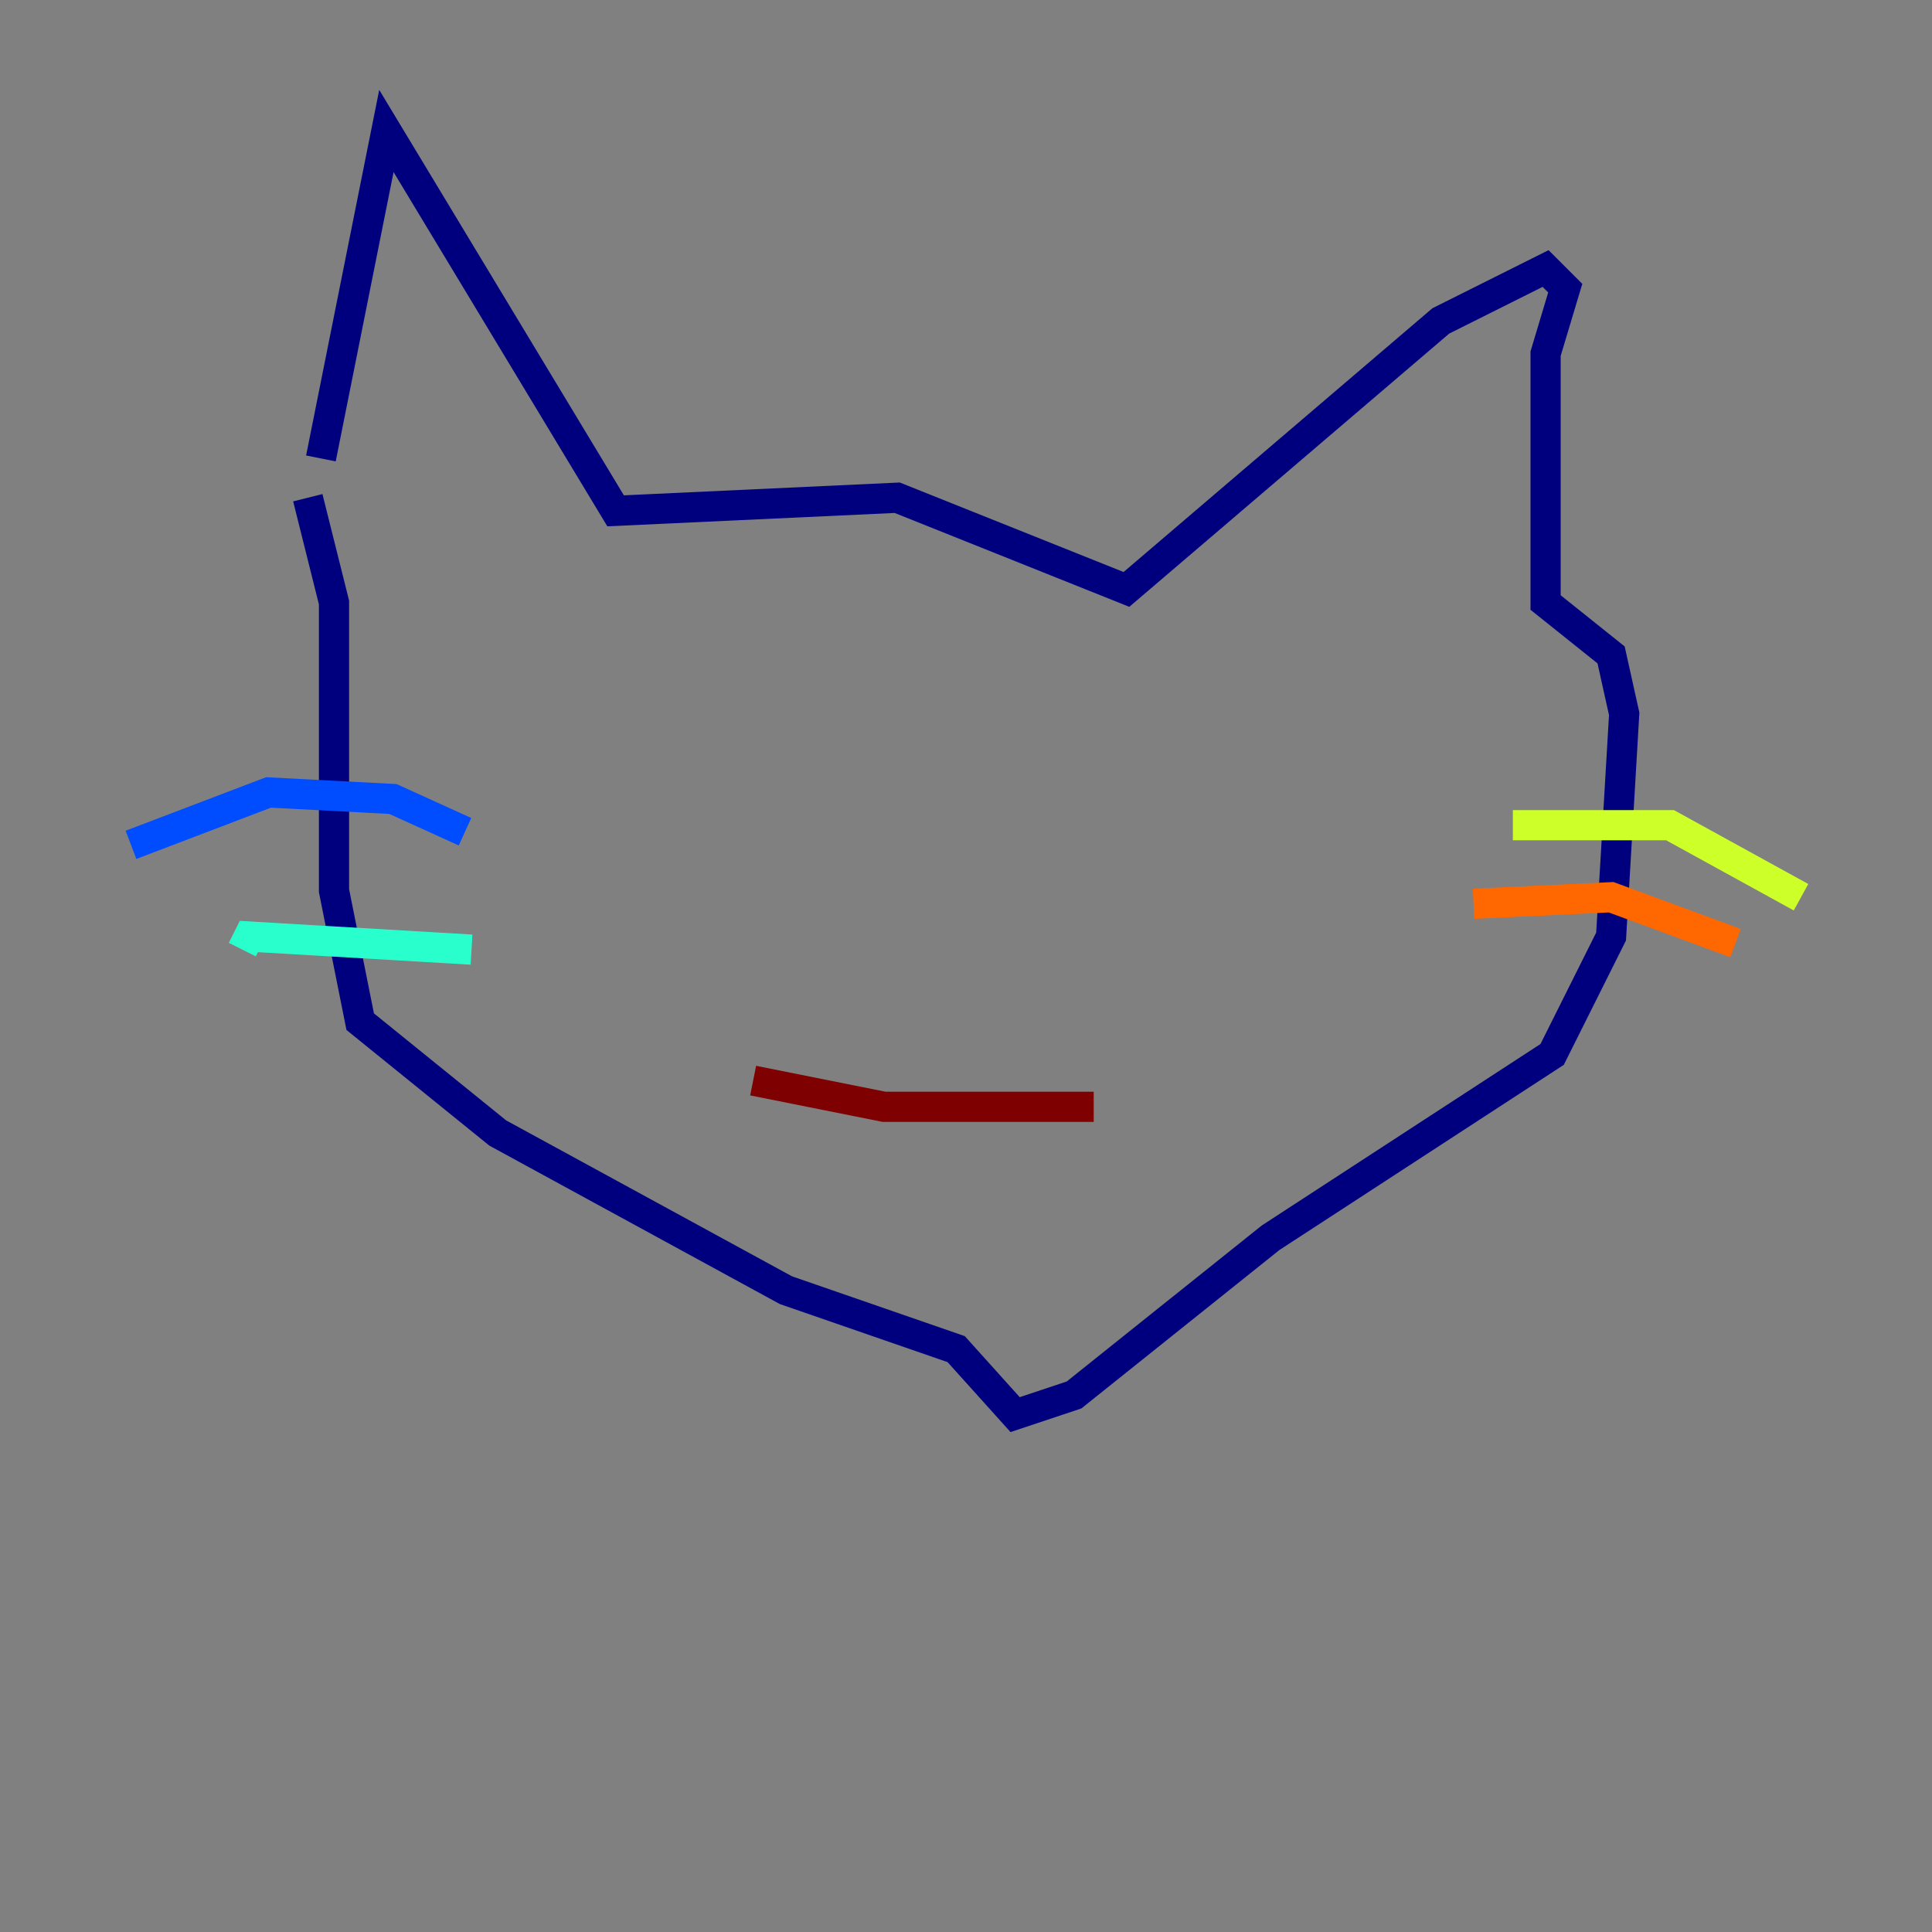 <?xml version="1.0" encoding="utf-8" ?>
<svg baseProfile="tiny" height="128" version="1.2" viewBox="0,0,128,128" width="128" xmlns="http://www.w3.org/2000/svg" xmlns:ev="http://www.w3.org/2001/xml-events" xmlns:xlink="http://www.w3.org/1999/xlink"><rect x="0" y="0" width="128" height="128" fill="#808080" stroke="none"/><defs /><polyline fill="none" points="21.261,30.373 25.6,8.678 40.786,33.844 59.444,32.976 74.63,39.051 95.458,21.261 102.4,17.79 103.702,19.091 102.4,23.43 102.4,39.919 106.739,43.39 107.607,47.295 106.739,62.047 102.834,69.858 84.176,82.007 71.159,92.42 67.254,93.722 63.349,89.383 52.068,85.478 32.976,75.064 23.864,67.688 22.129,59.01 22.129,39.919 20.393,32.976" stroke="#00007f" stroke-width="2" /><polyline fill="none" points="30.807,55.105 26.034,52.936 17.79,52.502 8.678,55.973" stroke="#004cff" stroke-width="2" /><polyline fill="none" points="31.241,62.915 16.488,62.047 16.054,62.915" stroke="#29ffcd" stroke-width="2" /><polyline fill="none" points="100.231,54.671 110.644,54.671 119.322,59.444" stroke="#cdff29" stroke-width="2" /><polyline fill="none" points="97.627,59.878 106.739,59.444 114.983,62.481" stroke="#ff6700" stroke-width="2" /><polyline fill="none" points="49.898,71.593 58.576,73.329 72.461,73.329" stroke="#7f0000" stroke-width="2" /></svg>